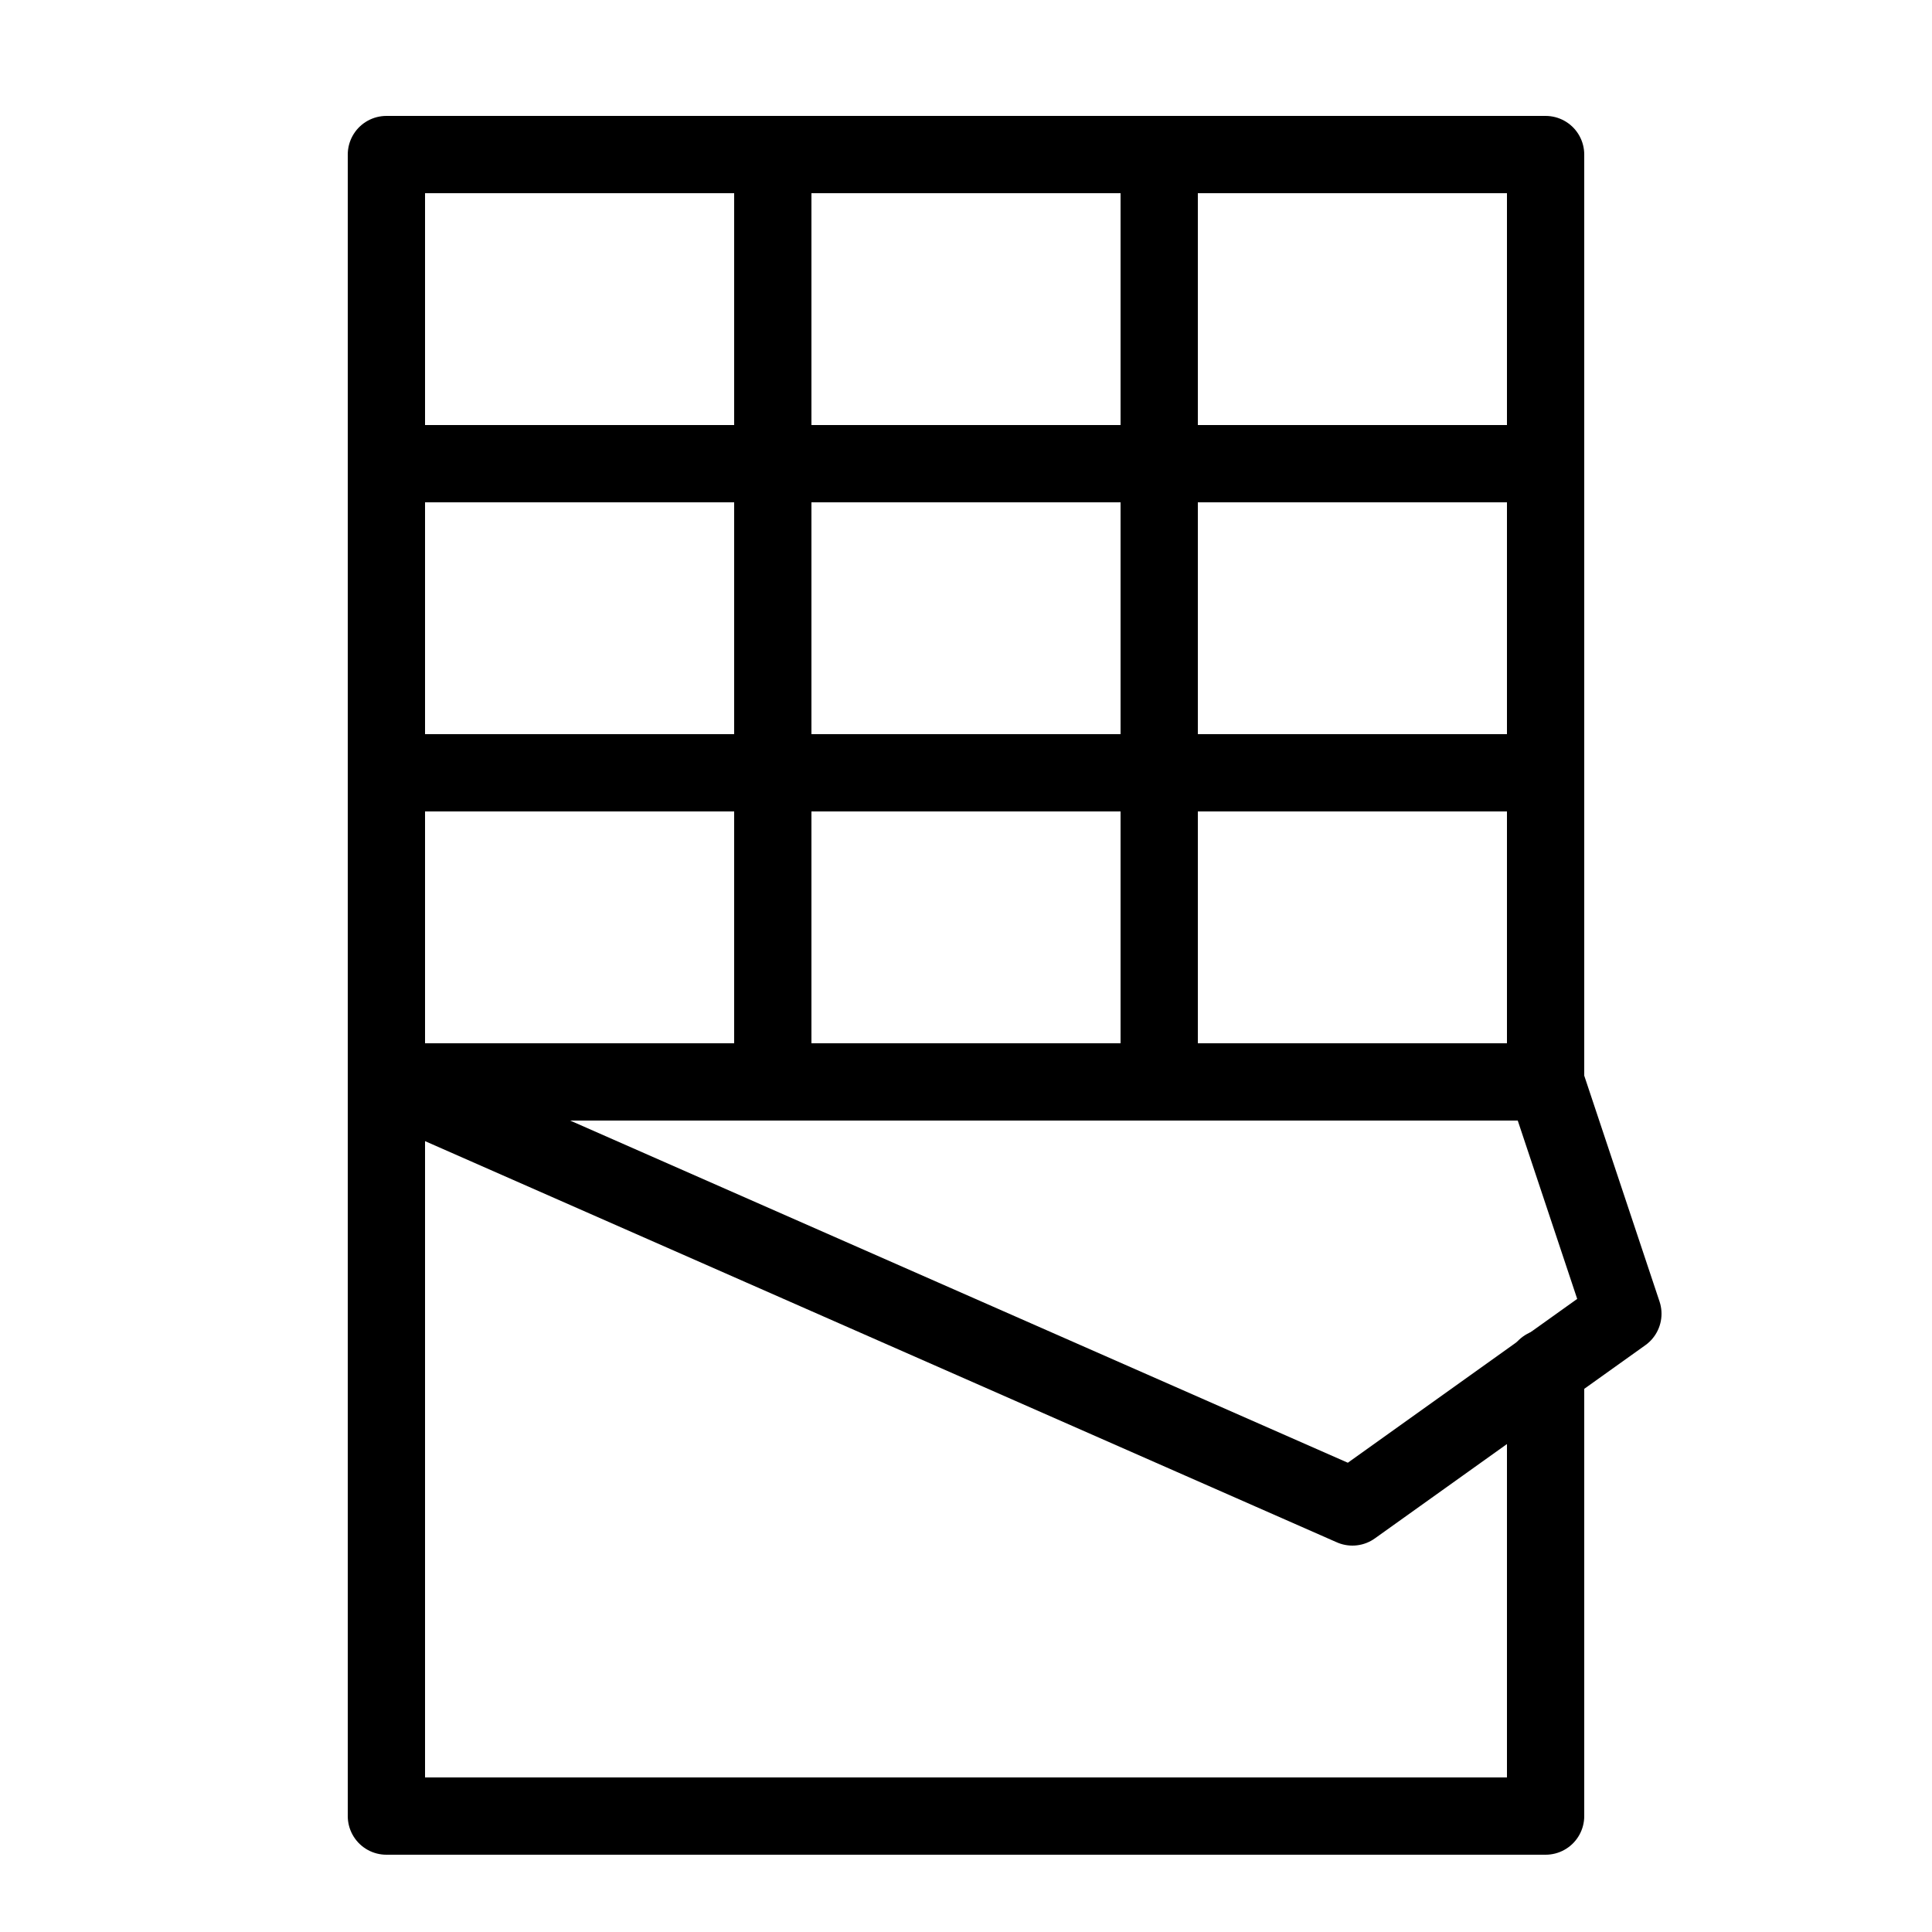 <?xml version="1.0" encoding="utf-8"?>
<!-- Generator: Adobe Illustrator 24.0.1, SVG Export Plug-In . SVG Version: 6.00 Build 0)  -->
<svg version="1.1" id="Layer_1" xmlns="http://www.w3.org/2000/svg" xmlns:xlink="http://www.w3.org/1999/xlink" x="0px" y="0px"
	 viewBox="0 0 50 50" style="enable-background:new 0 0 50 50;" xml:space="preserve">
<style type="text/css">
	.st0{fill:none;stroke:#000000;stroke-width:2;stroke-linecap:round;stroke-linejoin:round;stroke-miterlimit:10;}
</style>
<polyline class="st0" points="10,28 35,39 42,34 40,28 "/>
<g>
	<path class="st0" d="M10,4h30v24H10V4z M40,35.4V47H10V28h30"/>
	<line class="st0" x1="20" y1="4" x2="20" y2="28"/>
	<line class="st0" x1="30" y1="4" x2="30" y2="28"/>
	<line class="st0" x1="10" y1="12" x2="40" y2="12"/>
	<line class="st0" x1="10" y1="20" x2="40" y2="20"/>
</g>
</svg>
